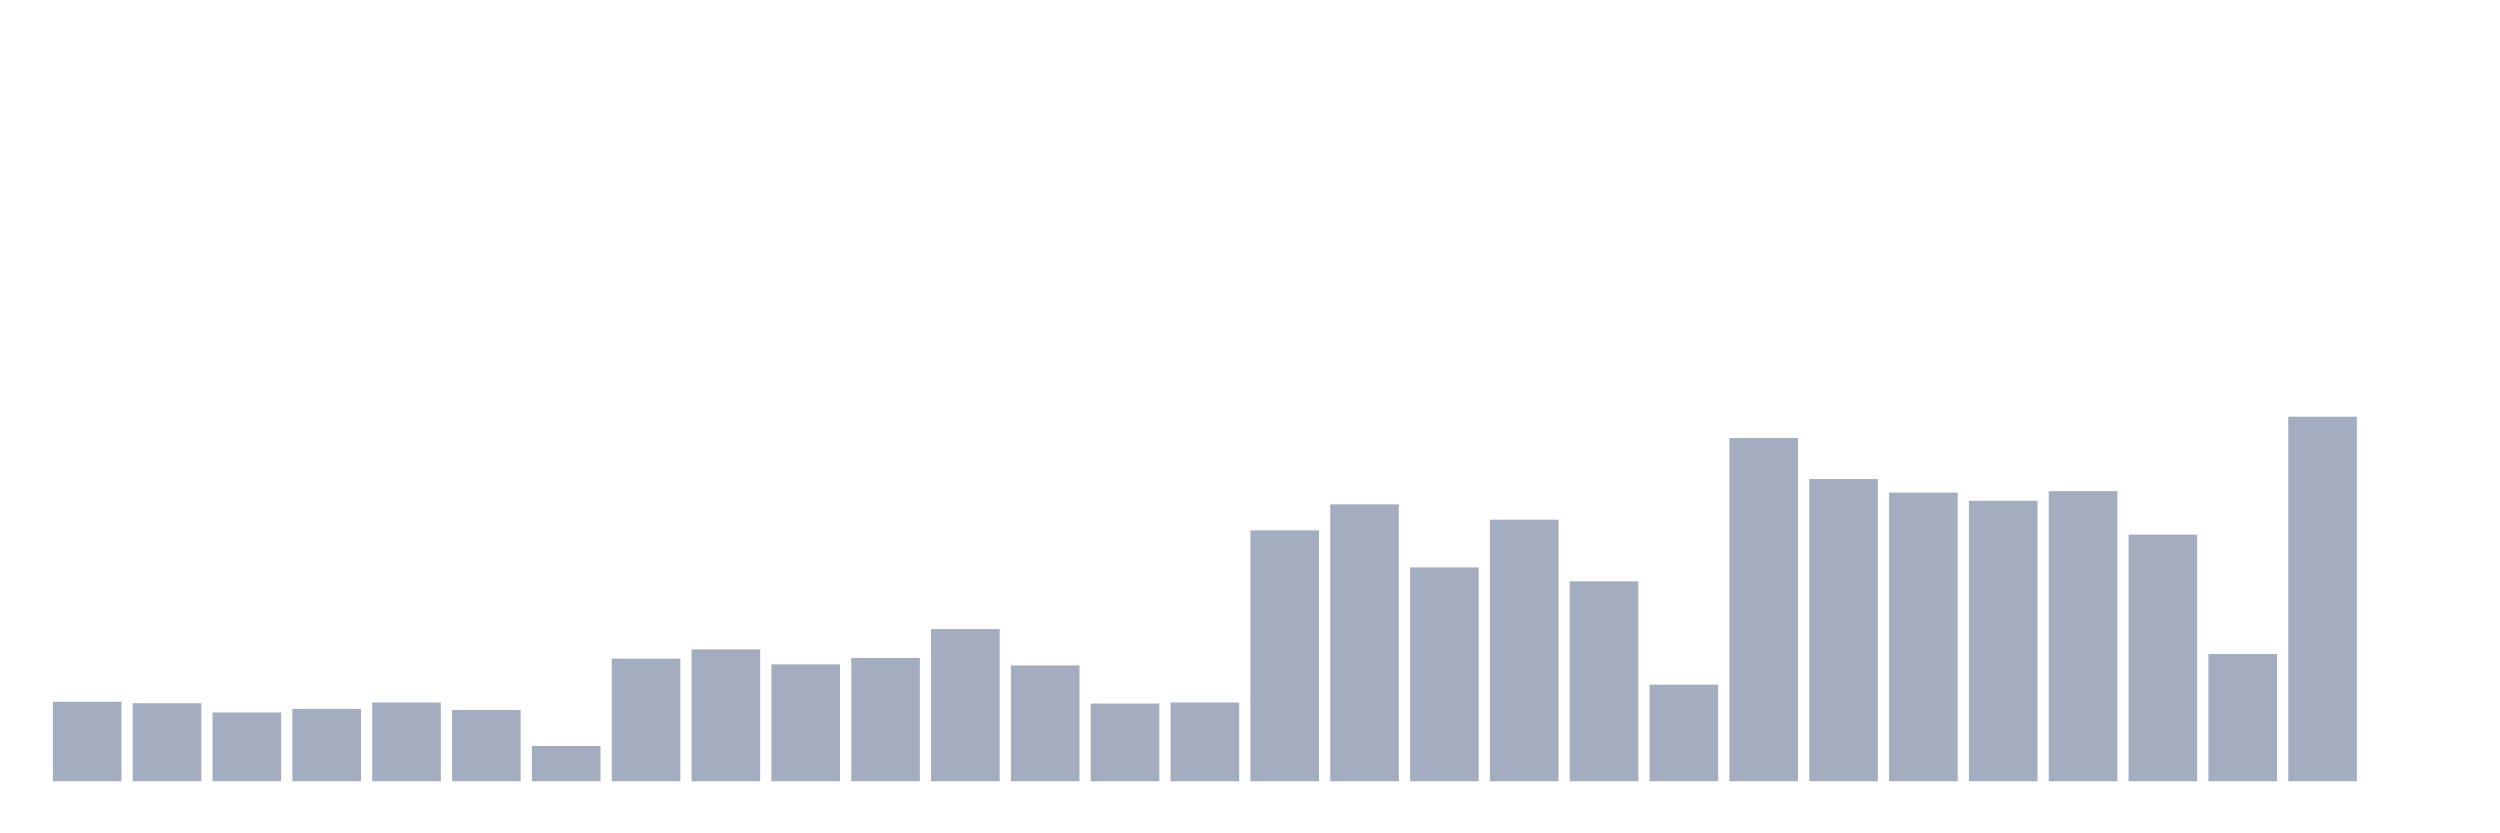 <svg xmlns="http://www.w3.org/2000/svg" viewBox="0 0 480 160"><g transform="translate(10,10)"><rect class="bar" x="0.153" width="13.175" y="124.741" height="15.259" fill="rgb(164,173,192)"></rect><rect class="bar" x="15.482" width="13.175" y="125.015" height="14.985" fill="rgb(164,173,192)"></rect><rect class="bar" x="30.81" width="13.175" y="126.794" height="13.206" fill="rgb(164,173,192)"></rect><rect class="bar" x="46.138" width="13.175" y="126.109" height="13.891" fill="rgb(164,173,192)"></rect><rect class="bar" x="61.466" width="13.175" y="124.878" height="15.122" fill="rgb(164,173,192)"></rect><rect class="bar" x="76.794" width="13.175" y="126.315" height="13.685" fill="rgb(164,173,192)"></rect><rect class="bar" x="92.123" width="13.175" y="133.226" height="6.774" fill="rgb(164,173,192)"></rect><rect class="bar" x="107.451" width="13.175" y="116.461" height="23.539" fill="rgb(164,173,192)"></rect><rect class="bar" x="122.779" width="13.175" y="114.682" height="25.318" fill="rgb(164,173,192)"></rect><rect class="bar" x="138.107" width="13.175" y="117.556" height="22.444" fill="rgb(164,173,192)"></rect><rect class="bar" x="153.436" width="13.175" y="116.325" height="23.675" fill="rgb(164,173,192)"></rect><rect class="bar" x="168.764" width="13.175" y="110.782" height="29.218" fill="rgb(164,173,192)"></rect><rect class="bar" x="184.092" width="13.175" y="117.761" height="22.239" fill="rgb(164,173,192)"></rect><rect class="bar" x="199.42" width="13.175" y="125.083" height="14.917" fill="rgb(164,173,192)"></rect><rect class="bar" x="214.748" width="13.175" y="124.878" height="15.122" fill="rgb(164,173,192)"></rect><rect class="bar" x="230.077" width="13.175" y="91.828" height="48.172" fill="rgb(164,173,192)"></rect><rect class="bar" x="245.405" width="13.175" y="86.833" height="53.167" fill="rgb(164,173,192)"></rect><rect class="bar" x="260.733" width="13.175" y="98.944" height="41.056" fill="rgb(164,173,192)"></rect><rect class="bar" x="276.061" width="13.175" y="89.775" height="50.225" fill="rgb(164,173,192)"></rect><rect class="bar" x="291.39" width="13.175" y="101.613" height="38.387" fill="rgb(164,173,192)"></rect><rect class="bar" x="306.718" width="13.175" y="121.457" height="18.543" fill="rgb(164,173,192)"></rect><rect class="bar" x="322.046" width="13.175" y="74.106" height="65.894" fill="rgb(164,173,192)"></rect><rect class="bar" x="337.374" width="13.175" y="81.975" height="58.025" fill="rgb(164,173,192)"></rect><rect class="bar" x="352.702" width="13.175" y="84.575" height="55.425" fill="rgb(164,173,192)"></rect><rect class="bar" x="368.031" width="13.175" y="86.149" height="53.851" fill="rgb(164,173,192)"></rect><rect class="bar" x="383.359" width="13.175" y="84.301" height="55.699" fill="rgb(164,173,192)"></rect><rect class="bar" x="398.687" width="13.175" y="92.649" height="47.351" fill="rgb(164,173,192)"></rect><rect class="bar" x="414.015" width="13.175" y="115.572" height="24.428" fill="rgb(164,173,192)"></rect><rect class="bar" x="429.344" width="13.175" y="70" height="70" fill="rgb(164,173,192)"></rect><rect class="bar" x="444.672" width="13.175" y="140" height="0" fill="rgb(164,173,192)"></rect></g></svg>